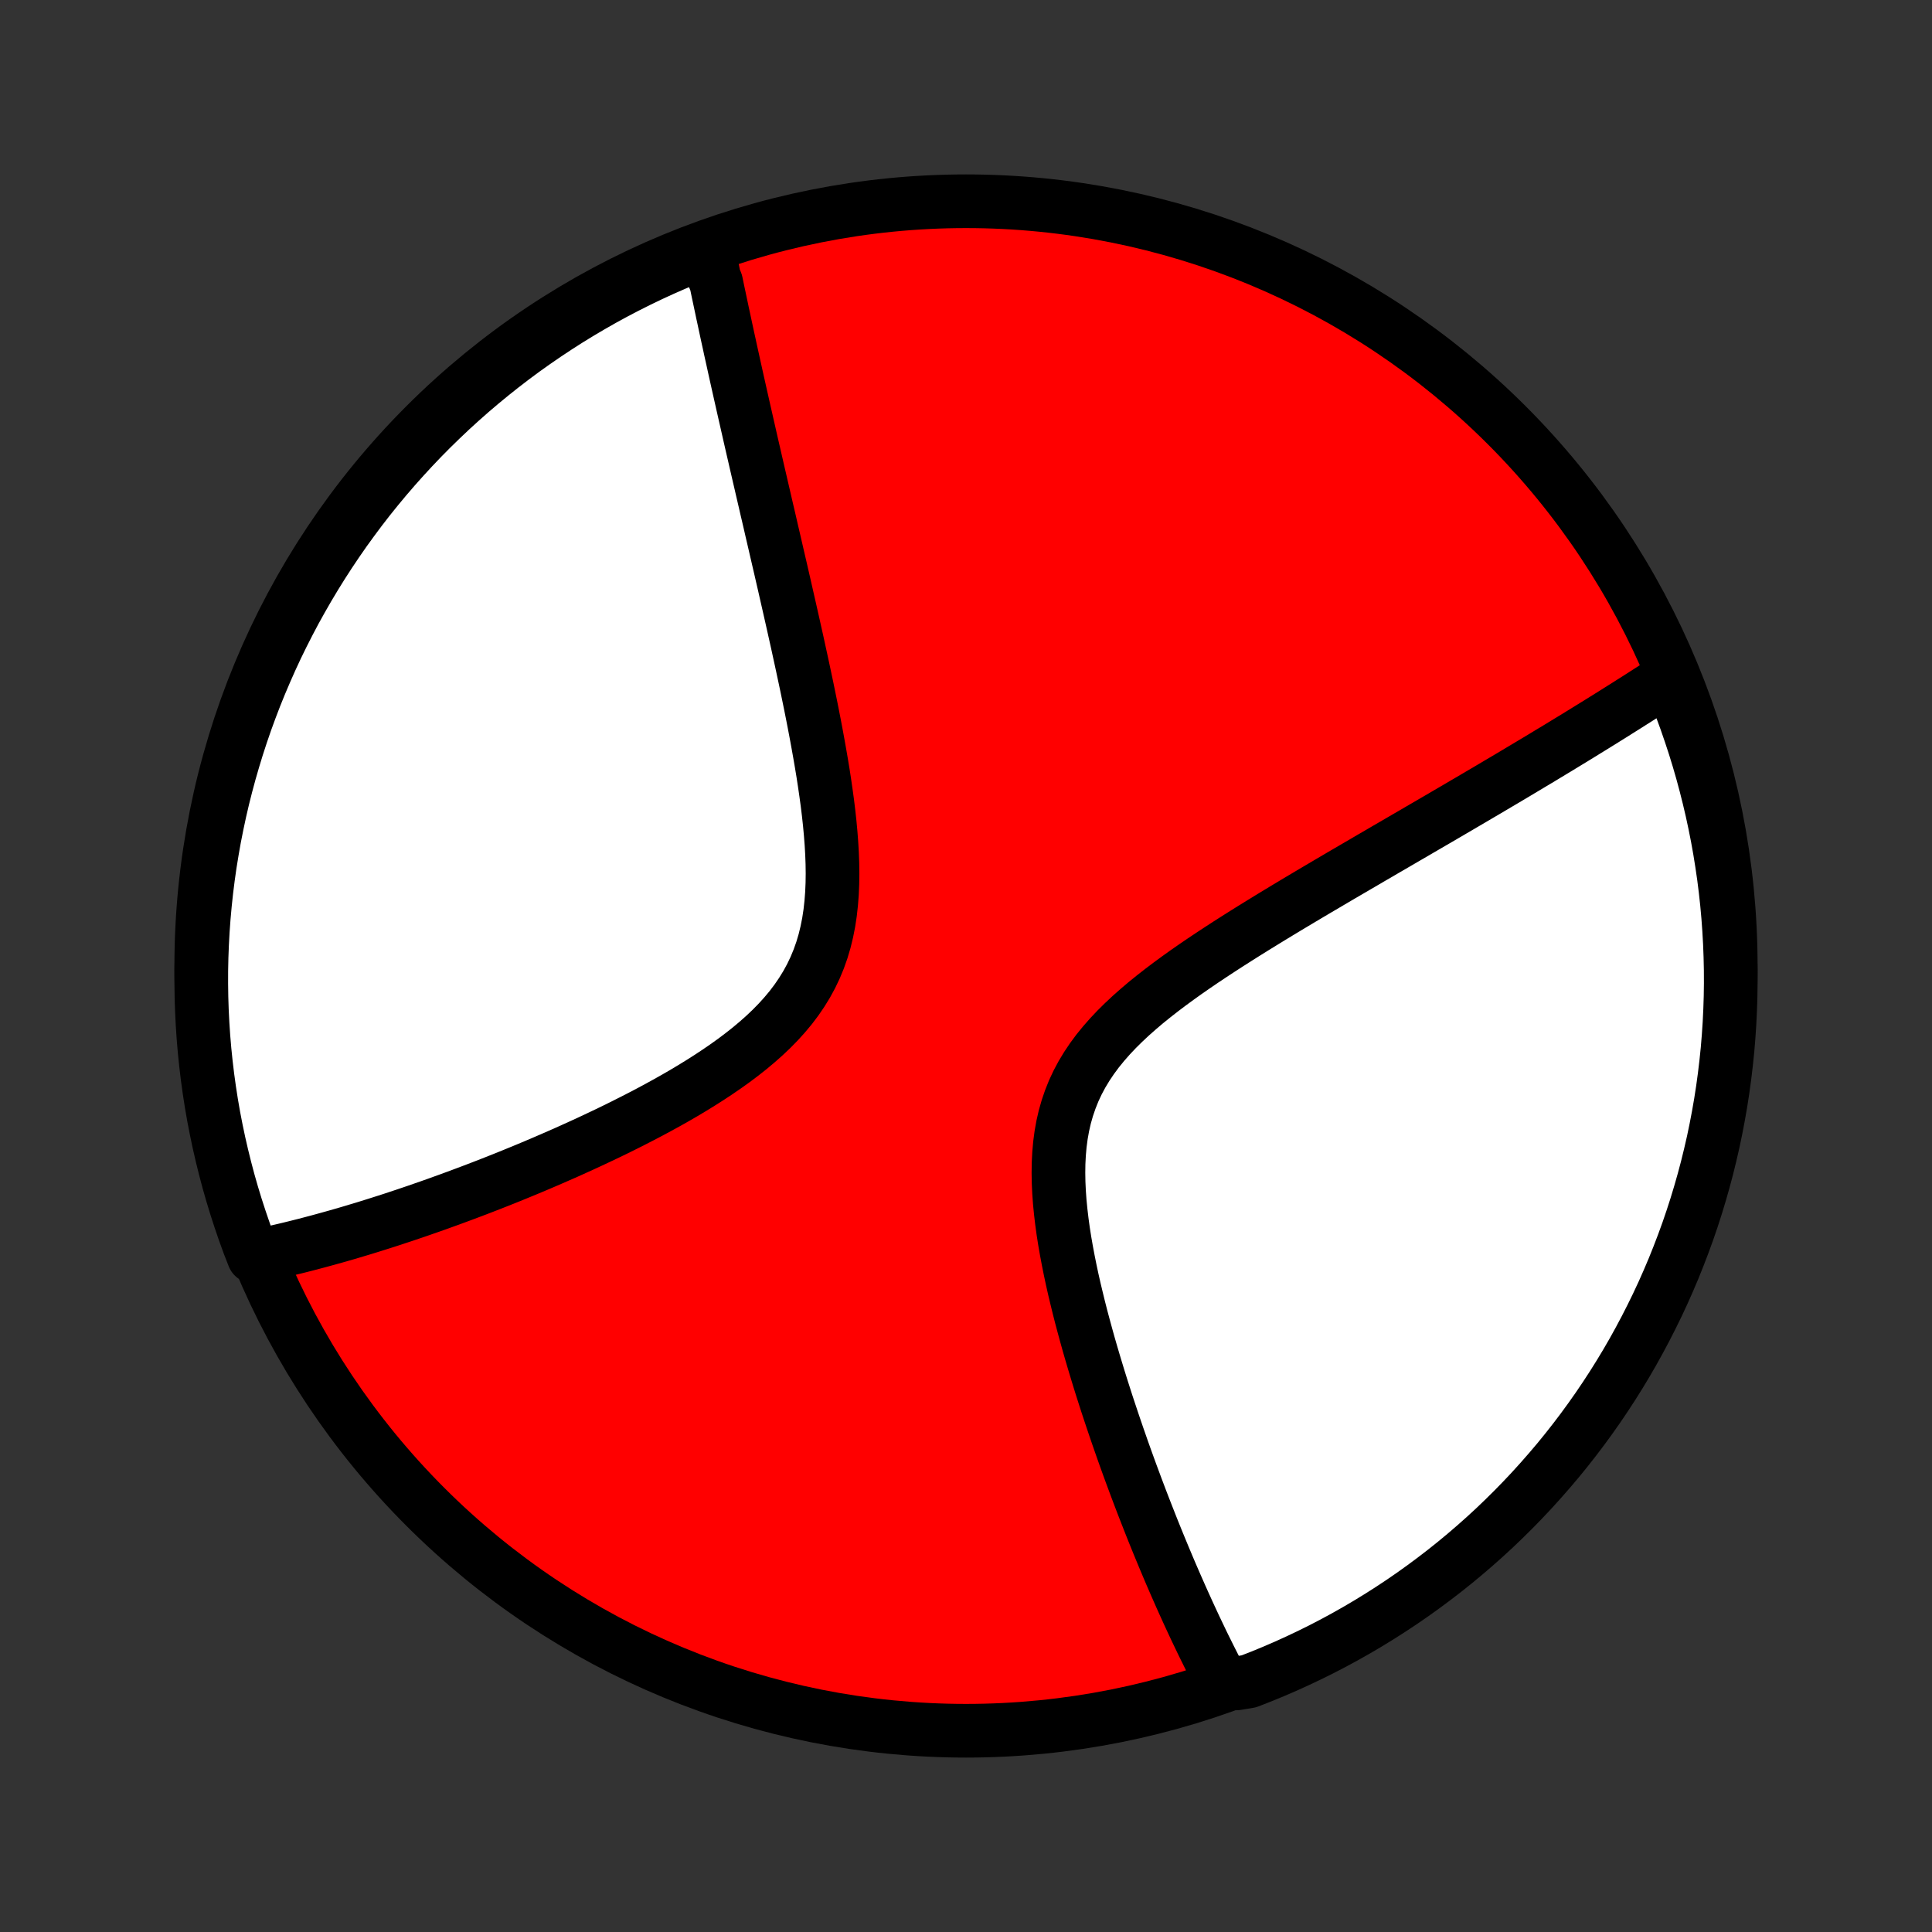<?xml version="1.0" encoding="utf-8" standalone="no"?>
<!DOCTYPE svg PUBLIC "-//W3C//DTD SVG 1.1//EN"
  "http://www.w3.org/Graphics/SVG/1.1/DTD/svg11.dtd">
<!-- Created with matplotlib (http://matplotlib.org/) -->
<svg height="72pt" version="1.1" viewBox="0 0 72 72" width="72pt" xmlns="http://www.w3.org/2000/svg" xmlns:xlink="http://www.w3.org/1999/xlink">
 <rect x="0" y="0" width="72" height="72" fill="#333333" stroke="none"/>
 <defs>
  <style type="text/css">
*{stroke-linecap:butt;stroke-linejoin:round;}
  </style>
 </defs>
 <g id="figure_1">
  <g id="patch_1">
   <path d="
M0 72
L72 72
L72 0
L0 0
z
" style="fill:none;"/>
  </g>
  <g id="axes_1">
   <g id="PatchCollection_1">
    <defs>
     <path d="
M36 -7.5
C43.558 -7.5 50.808 -10.503 56.153 -15.848
C61.497 -21.192 64.5 -28.442 64.5 -36
C64.5 -43.558 61.497 -50.808 56.153 -56.153
C50.808 -61.497 43.558 -64.5 36 -64.5
C28.442 -64.5 21.192 -61.497 15.848 -56.153
C10.503 -50.808 7.5 -43.558 7.5 -36
C7.5 -28.442 10.503 -21.192 15.848 -15.848
C21.192 -10.503 28.442 -7.5 36 -7.5
z
" id="C0_0_a811fe30f3"/>
     <path d="
M26.391 -62.747
L26.427 -62.567
L26.463 -62.387
L26.5 -62.206
L26.537 -62.025
L26.574 -61.842
L26.611 -61.658
L26.688 -61.474
L26.726 -61.289
L26.765 -61.102
L26.805 -60.915
L26.845 -60.726
L26.885 -60.537
L26.925 -60.346
L26.967 -60.154
L27.008 -59.961
L27.05 -59.766
L27.092 -59.57
L27.135 -59.373
L27.179 -59.174
L27.222 -58.973
L27.267 -58.771
L27.312 -58.568
L27.357 -58.362
L27.403 -58.155
L27.449 -57.947
L27.496 -57.736
L27.544 -57.523
L27.592 -57.309
L27.641 -57.092
L27.69 -56.874
L27.74 -56.653
L27.791 -56.43
L27.842 -56.205
L27.894 -55.977
L27.946 -55.747
L27.999 -55.515
L28.053 -55.28
L28.108 -55.042
L28.163 -54.802
L28.219 -54.559
L28.276 -54.313
L28.334 -54.064
L28.392 -53.812
L28.451 -53.558
L28.511 -53.3
L28.571 -53.039
L28.633 -52.775
L28.695 -52.508
L28.757 -52.237
L28.821 -51.963
L28.885 -51.686
L28.95 -51.405
L29.016 -51.12
L29.083 -50.832
L29.15 -50.54
L29.218 -50.245
L29.286 -49.946
L29.355 -49.643
L29.425 -49.336
L29.495 -49.026
L29.566 -48.711
L29.637 -48.393
L29.709 -48.071
L29.78 -47.745
L29.852 -47.416
L29.924 -47.083
L29.996 -46.745
L30.068 -46.405
L30.139 -46.06
L30.21 -45.713
L30.28 -45.361
L30.349 -45.007
L30.417 -44.649
L30.483 -44.289
L30.548 -43.925
L30.611 -43.559
L30.672 -43.191
L30.729 -42.82
L30.783 -42.447
L30.834 -42.074
L30.88 -41.698
L30.921 -41.322
L30.956 -40.946
L30.985 -40.57
L31.007 -40.194
L31.021 -39.819
L31.026 -39.446
L31.021 -39.075
L31.005 -38.707
L30.977 -38.343
L30.937 -37.982
L30.883 -37.627
L30.814 -37.277
L30.73 -36.932
L30.63 -36.595
L30.513 -36.264
L30.38 -35.942
L30.23 -35.627
L30.063 -35.32
L29.88 -35.022
L29.682 -34.732
L29.469 -34.45
L29.241 -34.177
L29.001 -33.912
L28.749 -33.655
L28.486 -33.406
L28.213 -33.164
L27.931 -32.928
L27.642 -32.7
L27.347 -32.478
L27.046 -32.263
L26.74 -32.053
L26.431 -31.849
L26.118 -31.65
L25.803 -31.456
L25.487 -31.267
L25.169 -31.083
L24.851 -30.904
L24.532 -30.729
L24.214 -30.558
L23.897 -30.392
L23.581 -30.23
L23.266 -30.071
L22.953 -29.916
L22.642 -29.765
L22.332 -29.618
L22.026 -29.474
L21.721 -29.333
L21.419 -29.196
L21.12 -29.061
L20.824 -28.931
L20.531 -28.803
L20.241 -28.678
L19.954 -28.556
L19.67 -28.437
L19.389 -28.321
L19.111 -28.207
L18.836 -28.096
L18.565 -27.988
L18.296 -27.882
L18.031 -27.779
L17.769 -27.678
L17.51 -27.58
L17.254 -27.484
L17.001 -27.39
L16.751 -27.298
L16.504 -27.209
L16.26 -27.121
L16.019 -27.036
L15.78 -26.953
L15.545 -26.871
L15.312 -26.792
L15.082 -26.714
L14.854 -26.639
L14.629 -26.564
L14.406 -26.492
L14.186 -26.422
L13.968 -26.353
L13.753 -26.286
L13.54 -26.22
L13.329 -26.157
L13.12 -26.094
L12.913 -26.033
L12.708 -25.974
L12.505 -25.916
L12.304 -25.86
L12.105 -25.805
L11.908 -25.751
L11.713 -25.699
L11.519 -25.648
L11.327 -25.598
L11.136 -25.55
L10.947 -25.503
L10.759 -25.457
L10.573 -25.413
L10.388 -25.37
L10.205 -25.328
L10.023 -25.288
L9.842 -25.248
L9.662 -25.21
L9.455 -25.173
L9.278 -25.626
L9.109 -26.091
L8.949 -26.559
L8.796 -27.03
L8.652 -27.503
L8.516 -27.979
L8.389 -28.458
L8.27 -28.939
L8.159 -29.422
L8.057 -29.907
L7.963 -30.393
L7.878 -30.882
L7.802 -31.372
L7.734 -31.863
L7.675 -32.356
L7.624 -32.85
L7.582 -33.345
L7.549 -33.84
L7.524 -34.337
L7.508 -34.834
L7.501 -35.331
L7.502 -35.828
L7.512 -36.325
L7.531 -36.823
L7.558 -37.32
L7.594 -37.816
L7.639 -38.313
L7.692 -38.808
L7.754 -39.303
L7.824 -39.796
L7.904 -40.288
L7.991 -40.78
L8.088 -41.269
L8.192 -41.757
L8.305 -42.243
L8.427 -42.728
L8.557 -43.21
L8.696 -43.69
L8.842 -44.168
L8.997 -44.643
L9.16 -45.116
L9.332 -45.586
L9.511 -46.053
L9.699 -46.517
L9.895 -46.977
L10.098 -47.435
L10.309 -47.889
L10.529 -48.339
L10.756 -48.785
L10.99 -49.228
L11.233 -49.666
L11.483 -50.101
L11.74 -50.531
L12.005 -50.957
L12.277 -51.378
L12.556 -51.794
L12.842 -52.206
L13.136 -52.612
L13.436 -53.014
L13.743 -53.411
L14.058 -53.802
L14.378 -54.187
L14.706 -54.568
L15.04 -54.942
L15.38 -55.311
L15.726 -55.674
L16.079 -56.031
L16.438 -56.381
L16.802 -56.726
L17.173 -57.064
L17.549 -57.396
L17.931 -57.721
L18.319 -58.04
L18.711 -58.352
L19.109 -58.657
L19.512 -58.956
L19.921 -59.247
L20.334 -59.531
L20.752 -59.808
L21.174 -60.078
L21.601 -60.34
L22.033 -60.595
L22.468 -60.843
L22.908 -61.083
L23.352 -61.315
L23.8 -61.54
L24.251 -61.757
L24.706 -61.966
L25.165 -62.167
L25.626 -62.36
z
" id="C0_1_c5e8fb62eb"/>
     <path d="
M62.228 -46.744
L62.075 -46.644
L61.92 -46.543
L61.764 -46.442
L61.608 -46.34
L61.45 -46.239
L61.291 -46.137
L61.132 -46.035
L60.971 -45.932
L60.809 -45.83
L60.646 -45.726
L60.482 -45.623
L60.316 -45.519
L60.15 -45.414
L59.982 -45.309
L59.812 -45.203
L59.642 -45.097
L59.469 -44.99
L59.296 -44.883
L59.12 -44.775
L58.944 -44.666
L58.765 -44.556
L58.585 -44.446
L58.404 -44.336
L58.22 -44.224
L58.035 -44.111
L57.847 -43.998
L57.658 -43.884
L57.467 -43.768
L57.274 -43.652
L57.078 -43.535
L56.881 -43.417
L56.681 -43.298
L56.48 -43.177
L56.276 -43.056
L56.069 -42.933
L55.86 -42.81
L55.649 -42.685
L55.435 -42.558
L55.218 -42.431
L54.999 -42.302
L54.777 -42.171
L54.552 -42.04
L54.325 -41.906
L54.095 -41.772
L53.861 -41.635
L53.625 -41.497
L53.386 -41.358
L53.144 -41.217
L52.898 -41.074
L52.65 -40.929
L52.398 -40.783
L52.144 -40.635
L51.885 -40.484
L51.624 -40.333
L51.36 -40.178
L51.092 -40.023
L50.821 -39.864
L50.546 -39.704
L50.269 -39.542
L49.988 -39.378
L49.704 -39.211
L49.417 -39.042
L49.127 -38.871
L48.834 -38.698
L48.538 -38.522
L48.24 -38.344
L47.938 -38.163
L47.635 -37.98
L47.329 -37.794
L47.021 -37.605
L46.711 -37.414
L46.4 -37.22
L46.088 -37.023
L45.774 -36.823
L45.461 -36.62
L45.147 -36.414
L44.833 -36.205
L44.521 -35.992
L44.21 -35.776
L43.902 -35.556
L43.596 -35.332
L43.294 -35.104
L42.997 -34.872
L42.705 -34.636
L42.42 -34.394
L42.142 -34.148
L41.873 -33.896
L41.613 -33.639
L41.365 -33.376
L41.128 -33.106
L40.904 -32.831
L40.695 -32.548
L40.501 -32.259
L40.322 -31.962
L40.16 -31.659
L40.015 -31.349
L39.888 -31.031
L39.777 -30.707
L39.683 -30.377
L39.606 -30.041
L39.545 -29.7
L39.499 -29.353
L39.468 -29.002
L39.45 -28.648
L39.445 -28.29
L39.451 -27.93
L39.468 -27.569
L39.494 -27.206
L39.53 -26.842
L39.573 -26.478
L39.623 -26.114
L39.68 -25.751
L39.743 -25.39
L39.811 -25.029
L39.883 -24.671
L39.959 -24.315
L40.039 -23.962
L40.123 -23.611
L40.208 -23.264
L40.296 -22.919
L40.387 -22.578
L40.479 -22.241
L40.572 -21.907
L40.667 -21.578
L40.763 -21.252
L40.86 -20.93
L40.957 -20.612
L41.055 -20.298
L41.154 -19.988
L41.252 -19.683
L41.352 -19.381
L41.451 -19.084
L41.55 -18.791
L41.649 -18.502
L41.748 -18.218
L41.846 -17.937
L41.945 -17.66
L42.043 -17.388
L42.141 -17.119
L42.239 -16.855
L42.336 -16.594
L42.433 -16.337
L42.529 -16.084
L42.625 -15.835
L42.721 -15.589
L42.816 -15.347
L42.91 -15.108
L43.004 -14.873
L43.098 -14.641
L43.191 -14.413
L43.284 -14.188
L43.376 -13.966
L43.468 -13.747
L43.559 -13.531
L43.65 -13.318
L43.741 -13.108
L43.831 -12.901
L43.921 -12.697
L44.01 -12.495
L44.099 -12.296
L44.188 -12.1
L44.276 -11.906
L44.364 -11.715
L44.452 -11.526
L44.539 -11.339
L44.627 -11.155
L44.714 -10.973
L44.8 -10.793
L44.887 -10.615
L44.974 -10.44
L45.06 -10.266
L45.146 -10.095
L45.232 -9.925
L45.318 -9.757
L45.404 -9.591
L45.49 -9.427
L46.077 -9.264
L46.541 -9.341
L47.002 -9.521
L47.459 -9.709
L47.913 -9.905
L48.362 -10.109
L48.809 -10.321
L49.251 -10.54
L49.69 -10.768
L50.124 -11.003
L50.554 -11.246
L50.979 -11.496
L51.4 -11.754
L51.816 -12.019
L52.227 -12.291
L52.634 -12.571
L53.035 -12.858
L53.431 -13.152
L53.822 -13.452
L54.208 -13.76
L54.587 -14.074
L54.962 -14.396
L55.33 -14.723
L55.693 -15.057
L56.049 -15.398
L56.4 -15.745
L56.744 -16.098
L57.082 -16.457
L57.413 -16.822
L57.738 -17.193
L58.057 -17.569
L58.368 -17.951
L58.673 -18.339
L58.971 -18.732
L59.262 -19.131
L59.546 -19.534
L59.822 -19.942
L60.092 -20.356
L60.354 -20.774
L60.609 -21.197
L60.856 -21.624
L61.095 -22.056
L61.327 -22.492
L61.551 -22.932
L61.768 -23.376
L61.977 -23.824
L62.177 -24.275
L62.37 -24.73
L62.554 -25.189
L62.731 -25.651
L62.9 -26.116
L63.06 -26.584
L63.212 -27.055
L63.355 -27.528
L63.491 -28.005
L63.618 -28.483
L63.736 -28.964
L63.847 -29.447
L63.948 -29.932
L64.041 -30.419
L64.126 -30.908
L64.202 -31.398
L64.269 -31.889
L64.328 -32.382
L64.379 -32.876
L64.42 -33.371
L64.453 -33.867
L64.477 -34.363
L64.493 -34.86
L64.5 -35.357
L64.498 -35.854
L64.487 -36.352
L64.468 -36.849
L64.44 -37.346
L64.404 -37.843
L64.359 -38.339
L64.305 -38.834
L64.243 -39.329
L64.171 -39.822
L64.092 -40.315
L64.004 -40.806
L63.907 -41.295
L63.802 -41.783
L63.688 -42.269
L63.566 -42.753
L63.436 -43.236
L63.297 -43.716
L63.15 -44.193
L62.994 -44.668
L62.831 -45.141
L62.659 -45.611
z
" id="C0_2_113f02ed1c"/>
    </defs>
    <g clip-path="url(#p1bffca34e9)">
     <use style="fill:#ff0000;stroke:#000000;stroke-width:2.0;" x="0.0" xlink:href="#C0_0_a811fe30f3" y="72.0"/>
    </g>
    <g clip-path="url(#p1bffca34e9)">
     <use style="fill:#ffffff;stroke:#000000;stroke-width:2.0;" x="0.0" xlink:href="#C0_1_c5e8fb62eb" y="72.0"/>
    </g>
    <g clip-path="url(#p1bffca34e9)">
     <use style="fill:#ffffff;stroke:#000000;stroke-width:2.0;" x="0.0" xlink:href="#C0_2_113f02ed1c" y="72.0"/>
    </g>
   </g>
  </g>
 </g>
 <defs>
  <clipPath id="p1bffca34e9">
   <rect height="72.0" width="72.0" x="0.0" y="0.0"/>
  </clipPath>
 </defs>
</svg>

